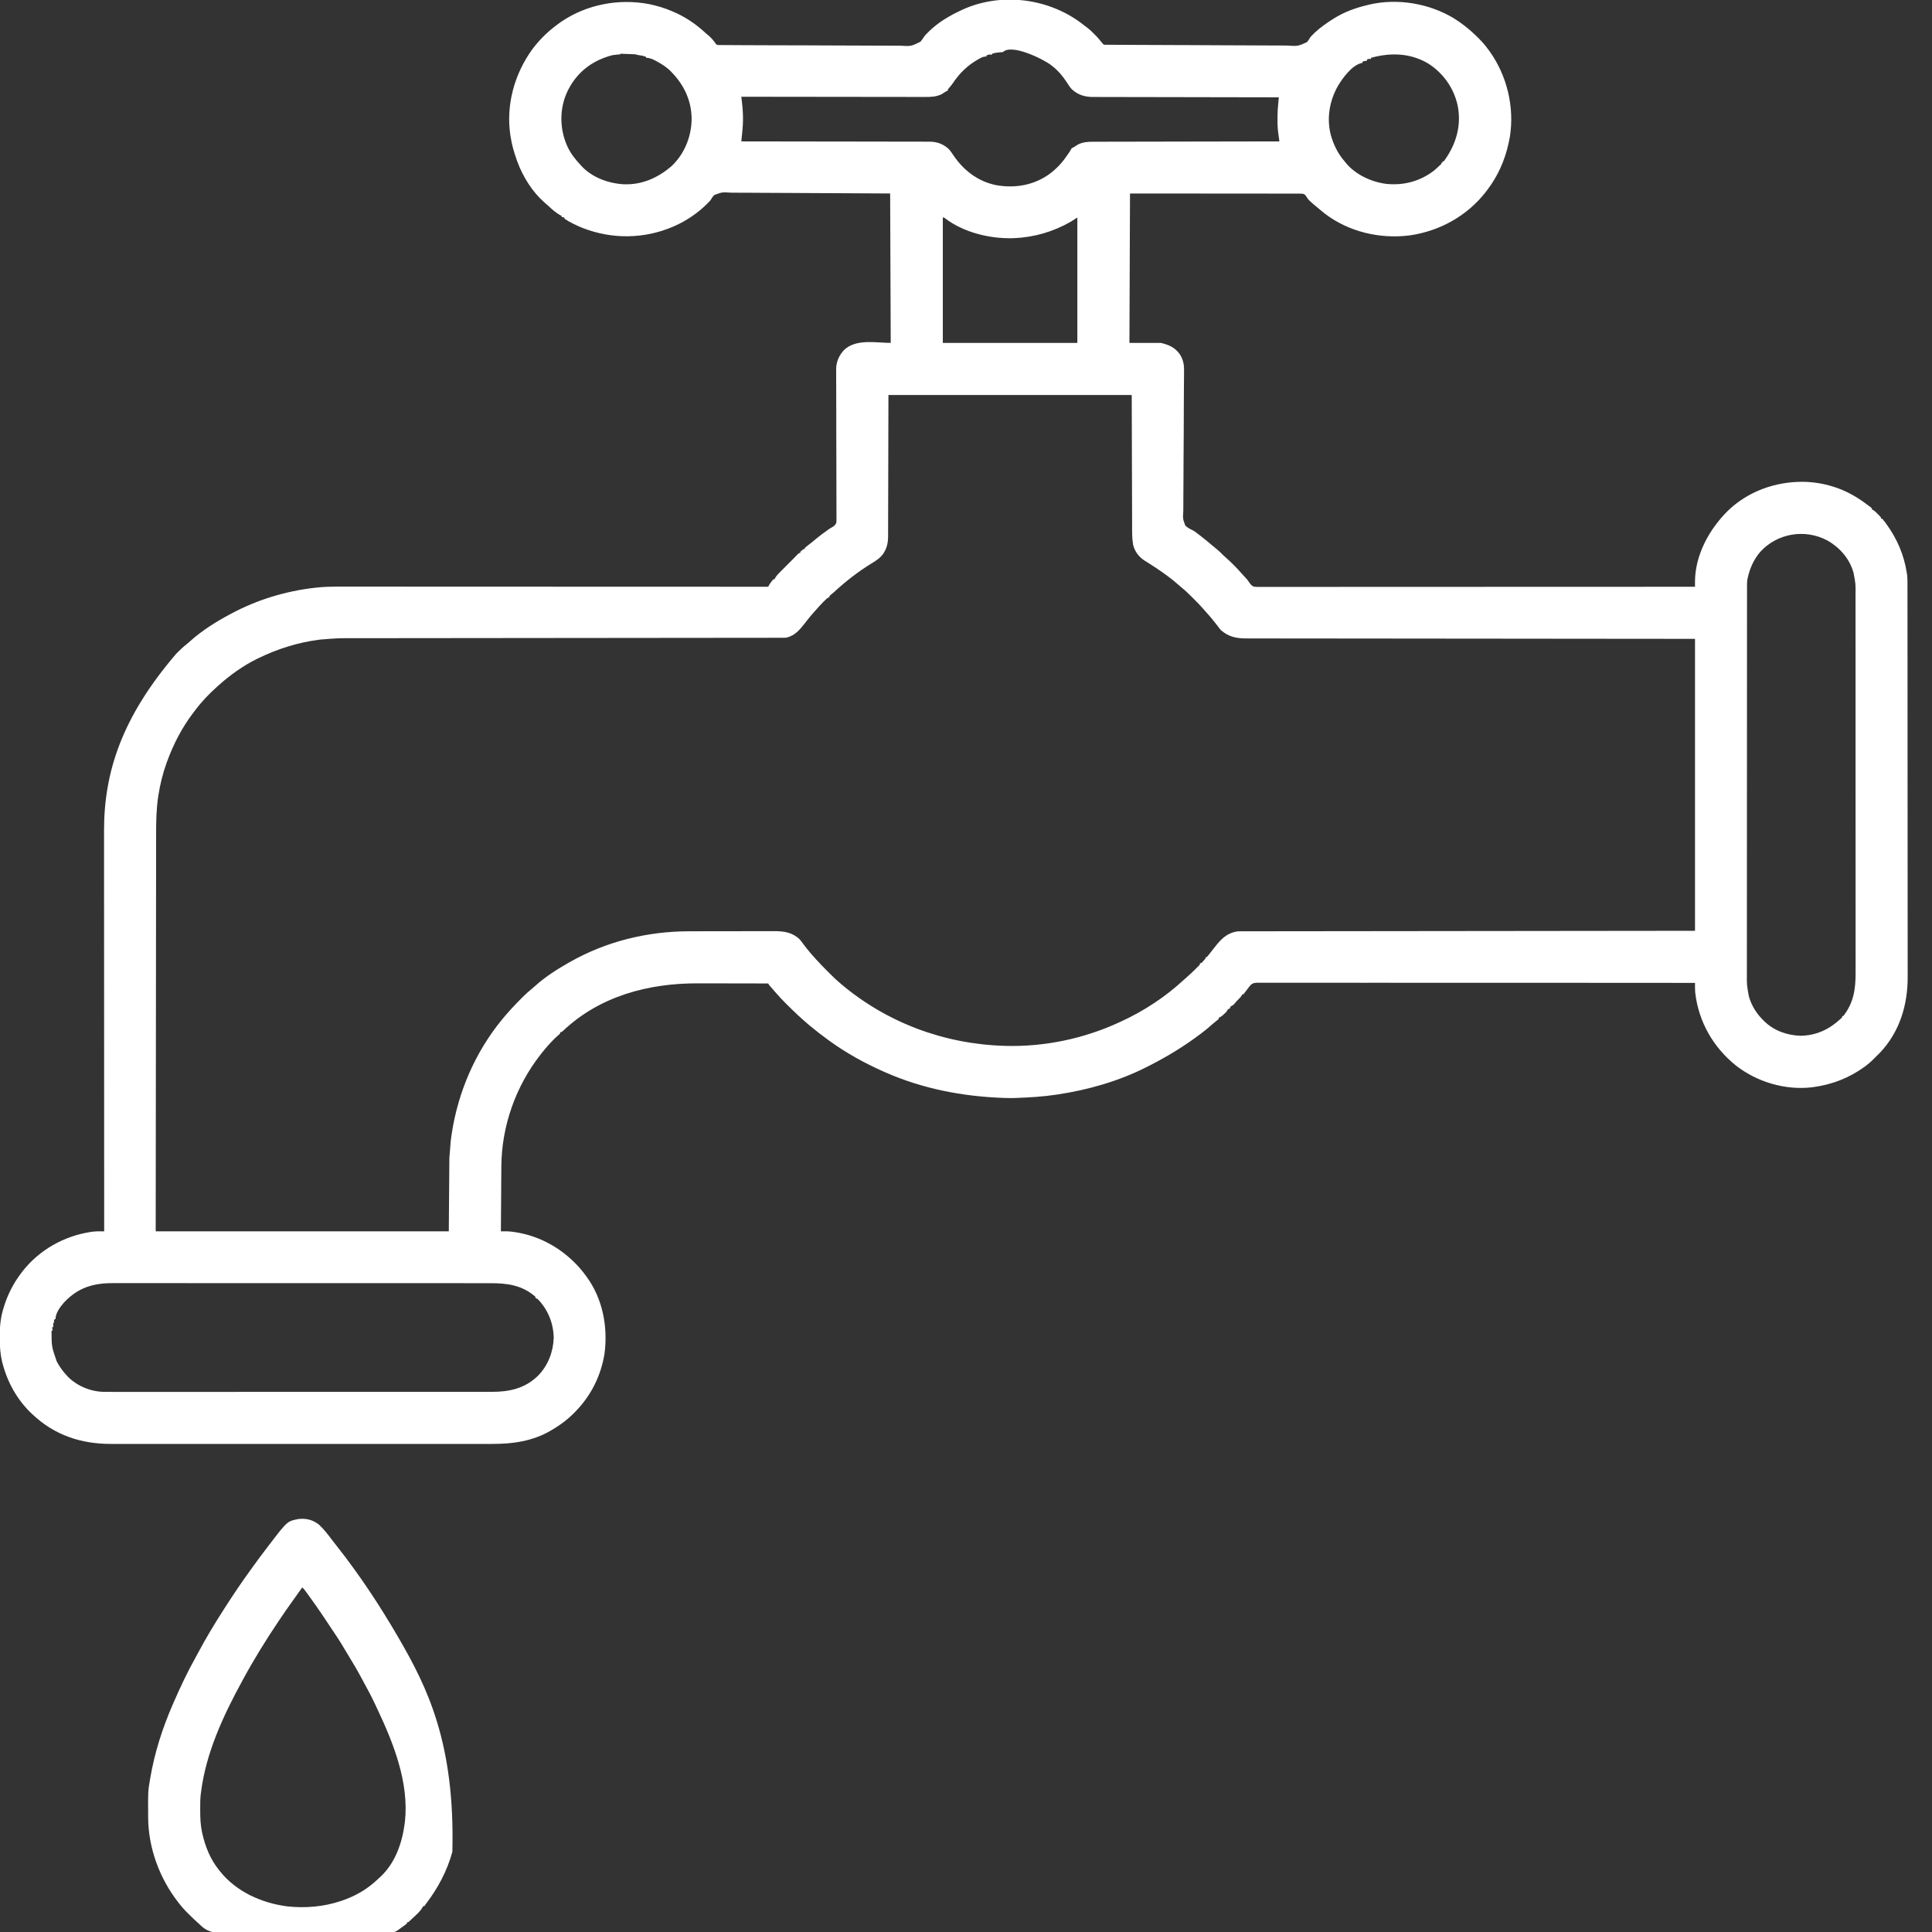 <?xml version="1.0" encoding="UTF-8"?>
<svg version="1.1" xmlns="http://www.w3.org/2000/svg" width="3375" height="3375">
<rect width="100%" height="100%" fill="#333333" stroke="none"/>
<path d="M0 0 C2.001 1.611 4.058 3.125 6.133 4.641 C9.341 7.042 12.111 9.608 14.883 12.516 C15.539 13.151 16.195 13.787 16.871 14.441 C22.697 20.106 27.811 26.175 32.883 32.516 C34.629 34.261 37.048 33.66 39.423 33.675 C40.633 33.685 41.843 33.695 43.09 33.705 C44.451 33.711 45.811 33.717 47.172 33.723 C48.604 33.733 50.035 33.743 51.467 33.754 C55.421 33.781 59.375 33.802 63.328 33.822 C66.715 33.84 70.102 33.861 73.489 33.883 C105.611 34.084 137.733 34.188 169.855 34.271 C174.039 34.282 178.224 34.294 182.408 34.305 C183.968 34.309 183.968 34.309 185.56 34.314 C202.394 34.361 219.227 34.458 236.061 34.573 C253.341 34.69 270.621 34.758 287.902 34.779 C297.606 34.793 307.308 34.829 317.011 34.921 C325.279 34.999 333.545 35.034 341.814 35.011 C346.031 35 350.245 35.011 354.462 35.079 C373.105 36.326 373.105 36.326 389.163 29.035 C391.405 26.35 393.1 23.53 394.883 20.516 C396.585 18.525 398.39 16.734 400.258 14.891 C401.158 14.002 402.057 13.114 402.984 12.199 C412.734 3.173 423.641 -4.443 434.883 -11.484 C435.482 -11.863 436.082 -12.242 436.699 -12.632 C454.164 -23.505 473.928 -30.731 493.883 -35.484 C495.053 -35.778 496.224 -36.072 497.43 -36.375 C546.97 -48.018 602.982 -38.57 646.312 -12.083 C659.58 -3.752 671.575 5.657 682.883 16.516 C683.452 17.057 684.021 17.599 684.607 18.157 C692.869 26.06 700.276 34.183 706.883 43.516 C707.284 44.073 707.686 44.63 708.099 45.204 C738.642 87.867 751.844 143.258 743.362 195.192 C742.909 197.643 742.407 200.078 741.883 202.516 C741.684 203.457 741.485 204.399 741.281 205.369 C734.754 235.466 722.622 263.002 703.883 287.516 C703.187 288.442 702.491 289.369 701.773 290.324 C669.062 332.565 620.857 359.383 568.137 366.762 C516.459 373.326 461.62 360.488 420.008 328.516 C417.948 326.865 415.909 325.205 413.883 323.516 C413.314 323.047 412.745 322.578 412.158 322.094 C391.73 305.203 391.73 305.203 386.992 297.402 C385.187 295.256 384.195 294.586 381.431 293.959 C378.187 293.739 374.991 293.718 371.741 293.756 C370.495 293.747 369.249 293.738 367.966 293.728 C364.51 293.709 361.057 293.716 357.601 293.735 C353.875 293.748 350.148 293.727 346.422 293.71 C339.966 293.686 333.51 293.684 327.055 293.696 C317.721 293.714 308.387 293.699 299.053 293.676 C283.91 293.639 268.766 293.629 253.623 293.636 C238.912 293.642 224.202 293.636 209.491 293.613 C208.575 293.612 207.659 293.61 206.715 293.609 C199.552 293.598 192.388 293.586 185.225 293.574 C150.111 293.515 114.997 293.52 79.883 293.516 C79.553 379.646 79.223 465.776 78.883 554.516 C97.033 554.516 115.183 554.516 133.883 554.516 C148.535 558.179 158.367 562.385 167.258 574.891 C172.604 583.831 174.477 592.089 174.294 602.432 C174.29 603.581 174.287 604.73 174.283 605.914 C174.266 609.738 174.22 613.561 174.175 617.385 C174.155 620.137 174.142 622.889 174.128 625.641 C174.097 631.555 174.053 637.469 174.002 643.382 C173.922 652.737 173.89 662.091 173.865 671.446 C173.856 674.652 173.847 677.858 173.837 681.065 C173.834 682.266 173.834 682.266 173.83 683.492 C173.804 692.594 173.771 701.696 173.733 710.797 C173.729 711.629 173.726 712.46 173.722 713.316 C173.665 726.794 173.562 740.272 173.447 753.75 C173.329 767.61 173.274 781.469 173.271 795.33 C173.267 803.868 173.214 812.404 173.097 820.941 C173.02 826.793 173.003 832.643 173.031 838.495 C173.045 841.87 173.025 845.235 172.952 848.61 C172.126 861.73 172.126 861.73 176.45 873.645 C180.169 877.171 184.311 879.476 188.952 881.579 C191.764 882.943 194.133 884.779 196.582 886.703 C197.412 887.333 198.241 887.964 199.096 888.613 C199.913 889.241 200.729 889.869 201.57 890.516 C202.459 891.196 203.348 891.876 204.263 892.576 C210.33 897.248 216.239 902.06 222.031 907.066 C224.851 909.489 227.73 911.818 230.633 914.141 C234.871 917.585 238.747 921.233 242.52 925.18 C244.508 927.146 246.533 928.968 248.648 930.793 C252.929 934.507 256.951 938.436 260.945 942.453 C261.948 943.45 261.948 943.45 262.971 944.467 C266.907 948.411 270.656 952.464 274.295 956.683 C277.583 960.478 281.03 964.135 284.458 967.803 C285.883 969.516 285.883 969.516 287.44 971.962 C290.054 975.846 292.143 978.942 296.704 980.445 C300.15 980.796 303.476 980.832 306.939 980.762 C308.254 980.775 309.568 980.788 310.922 980.802 C314.572 980.837 318.219 980.81 321.869 980.773 C325.838 980.744 329.808 980.773 333.777 980.794 C340.734 980.824 347.691 980.817 354.648 980.785 C364.992 980.738 375.337 980.749 385.681 980.771 C403.083 980.806 420.484 980.795 437.885 980.758 C455.116 980.721 472.347 980.705 489.579 980.717 C490.65 980.717 491.721 980.718 492.824 980.719 C498.264 980.722 503.703 980.726 509.143 980.731 C547.678 980.759 586.213 980.742 624.748 980.697 C662.185 980.654 699.623 980.632 737.061 980.638 C738.215 980.638 739.369 980.638 740.558 980.638 C752.145 980.64 763.732 980.642 775.32 980.645 C798.925 980.65 822.53 980.652 846.135 980.653 C847.763 980.653 847.763 980.653 849.424 980.653 C921.91 980.655 994.397 980.59 1066.883 980.516 C1066.878 979.639 1066.872 978.762 1066.867 977.859 C1066.861 976.121 1066.861 976.121 1066.855 974.347 C1066.85 973.202 1066.845 972.057 1066.839 970.878 C1067.444 924.165 1091.818 880.065 1124.249 847.847 C1159.655 813.675 1207.035 796.892 1255.762 797.162 C1273.666 797.482 1290.795 800.179 1307.883 805.516 C1308.641 805.752 1309.399 805.989 1310.18 806.233 C1330.864 812.885 1349.621 823.429 1366.883 836.516 C1367.887 837.254 1368.891 837.993 1369.926 838.754 C1374.399 842.103 1374.399 842.103 1375.883 843.516 C1375.883 844.176 1375.883 844.836 1375.883 845.516 C1376.414 845.722 1376.945 845.928 1377.492 846.141 C1380.891 848.095 1383.393 850.737 1386.133 853.516 C1386.964 854.335 1386.964 854.335 1387.812 855.172 C1391.883 859.262 1391.883 859.262 1391.883 861.516 C1392.543 861.516 1393.203 861.516 1393.883 861.516 C1395.793 863.766 1397.568 866.02 1399.32 868.391 C1399.852 869.108 1400.384 869.826 1400.933 870.565 C1419.647 896.202 1432.167 925.013 1436.883 956.516 C1437.052 957.633 1437.222 958.75 1437.397 959.9 C1438.086 965.5 1438.024 971.09 1438.017 976.724 C1438.019 977.947 1438.022 979.17 1438.024 980.43 C1438.03 983.822 1438.031 987.214 1438.03 990.606 C1438.03 994.297 1438.036 997.989 1438.041 1001.68 C1438.05 1009.001 1438.054 1016.322 1438.057 1023.643 C1438.06 1032.413 1438.068 1041.183 1438.077 1049.952 C1438.098 1071.151 1438.108 1092.35 1438.117 1113.549 C1438.121 1123.583 1438.127 1133.616 1438.132 1143.65 C1438.15 1178.01 1438.165 1212.371 1438.172 1246.732 C1438.173 1248.888 1438.173 1251.045 1438.174 1253.202 C1438.174 1254.807 1438.174 1254.807 1438.174 1256.443 C1438.176 1261.862 1438.177 1267.281 1438.178 1272.7 C1438.178 1273.775 1438.178 1274.85 1438.179 1275.958 C1438.187 1310.804 1438.21 1345.65 1438.243 1380.495 C1438.277 1417.354 1438.297 1454.213 1438.3 1491.072 C1438.3 1495.122 1438.301 1499.172 1438.301 1503.222 C1438.301 1504.718 1438.301 1504.718 1438.302 1506.244 C1438.304 1522.262 1438.32 1538.28 1438.34 1554.298 C1438.36 1570.415 1438.366 1586.531 1438.356 1602.648 C1438.351 1612.211 1438.357 1621.772 1438.379 1631.334 C1438.392 1637.739 1438.391 1644.143 1438.378 1650.547 C1438.372 1654.185 1438.371 1657.823 1438.388 1661.461 C1438.609 1711.056 1424.504 1757.868 1389.934 1794.586 C1388.271 1796.252 1386.586 1797.89 1384.883 1799.516 C1384.058 1800.341 1383.233 1801.166 1382.383 1802.016 C1381.558 1802.841 1380.733 1803.666 1379.883 1804.516 C1379.385 1805.033 1378.888 1805.55 1378.375 1806.082 C1374.274 1810.297 1369.988 1813.965 1365.258 1817.453 C1364.56 1817.97 1363.862 1818.488 1363.143 1819.021 C1336.765 1838.341 1306.236 1850.193 1273.883 1854.516 C1272.951 1854.647 1272.019 1854.779 1271.059 1854.914 C1224.527 1860.32 1175.502 1845.76 1138.695 1817.141 C1098.875 1785.358 1073.094 1740.497 1067.281 1689.656 C1066.927 1685.824 1066.841 1682.043 1066.858 1678.194 C1066.863 1676.593 1066.863 1676.593 1066.869 1674.96 C1066.873 1674.153 1066.878 1673.347 1066.883 1672.516 C993.314 1672.44 919.746 1672.376 846.178 1672.378 C845.089 1672.378 844.001 1672.378 842.879 1672.378 C819.225 1672.379 795.57 1672.382 771.916 1672.387 C760.316 1672.39 748.716 1672.392 737.116 1672.394 C735.962 1672.394 734.807 1672.394 733.618 1672.394 C696.189 1672.4 658.76 1672.373 621.331 1672.33 C582.874 1672.286 544.418 1672.274 505.961 1672.303 C500.532 1672.307 495.103 1672.311 489.673 1672.315 C488.605 1672.315 487.536 1672.316 486.435 1672.317 C469.22 1672.327 452.005 1672.303 434.79 1672.266 C417.492 1672.23 400.194 1672.23 382.895 1672.267 C372.612 1672.288 362.33 1672.281 352.047 1672.234 C345.181 1672.205 338.316 1672.213 331.45 1672.25 C327.535 1672.27 323.622 1672.275 319.708 1672.235 C315.491 1672.192 311.279 1672.227 307.062 1672.27 C305.238 1672.233 305.238 1672.233 303.376 1672.195 C298.413 1672.3 295.17 1672.49 291.21 1675.645 C288.899 1678.17 286.872 1680.733 284.883 1683.516 C283.571 1685.224 282.258 1686.933 280.945 1688.641 C280.4 1689.386 279.855 1690.131 279.293 1690.898 C278.595 1691.699 278.595 1691.699 277.883 1692.516 C277.223 1692.516 276.563 1692.516 275.883 1692.516 C275.486 1693.405 275.486 1693.405 275.082 1694.312 C273.839 1696.596 272.579 1697.99 270.695 1699.766 C267.407 1702.937 264.461 1706.291 261.559 1709.816 C259.783 1711.617 258.139 1712.425 255.883 1713.516 C255.2 1714.841 254.532 1716.174 253.883 1717.516 C252.893 1717.846 251.903 1718.176 250.883 1718.516 C250.591 1719.101 250.3 1719.686 250 1720.289 C248.513 1723.253 246.482 1724.946 244.008 1727.141 C243.144 1727.917 242.28 1728.693 241.391 1729.492 C239.251 1731.218 237.389 1732.431 234.883 1733.516 C234.883 1734.176 234.883 1734.836 234.883 1735.516 C233.289 1736.951 231.63 1738.314 229.945 1739.641 C226.295 1742.557 222.72 1745.503 219.258 1748.641 C214.962 1752.496 210.486 1756.036 205.883 1759.516 C205.013 1760.181 204.143 1760.846 203.246 1761.531 C174.209 1783.556 143.436 1802.15 110.883 1818.516 C109.988 1818.97 109.093 1819.425 108.171 1819.894 C59.82 1844.356 6.331 1859.515 -47.117 1867.516 C-47.79 1867.616 -48.463 1867.717 -49.156 1867.821 C-72.383 1871.26 -95.663 1872.711 -119.117 1873.516 C-120.62 1873.57 -120.62 1873.57 -122.154 1873.625 C-127.82 1873.802 -133.453 1873.72 -139.117 1873.516 C-139.754 1873.494 -140.391 1873.472 -141.047 1873.449 C-212.34 1870.961 -282.611 1857.516 -348.117 1828.516 C-349.25 1828.016 -350.382 1827.516 -351.549 1827.001 C-384.025 1812.556 -415.255 1795.317 -444.117 1774.516 C-445.231 1773.716 -445.231 1773.716 -446.368 1772.9 C-457.598 1764.812 -468.502 1756.396 -479.117 1747.516 C-479.713 1747.019 -480.31 1746.521 -480.924 1746.009 C-494.627 1734.546 -507.47 1722.249 -520.117 1709.641 C-520.612 1709.148 -521.107 1708.656 -521.617 1708.149 C-527.338 1702.451 -532.882 1696.666 -538.117 1690.516 C-539.28 1689.184 -540.444 1687.853 -541.609 1686.523 C-542.737 1685.229 -543.865 1683.935 -544.992 1682.641 C-545.572 1681.978 -546.152 1681.315 -546.75 1680.633 C-547.302 1679.999 -547.853 1679.364 -548.422 1678.711 C-548.917 1678.144 -549.412 1677.577 -549.921 1676.993 C-551.117 1675.516 -551.117 1675.516 -552.117 1673.516 C-571.747 1673.469 -591.377 1673.433 -611.007 1673.412 C-620.125 1673.402 -629.242 1673.388 -638.36 1673.365 C-646.32 1673.345 -654.28 1673.332 -662.24 1673.327 C-666.443 1673.325 -670.645 1673.319 -674.848 1673.304 C-761.326 1673.012 -846.796 1695.638 -911.008 1756.715 C-913.117 1758.516 -913.117 1758.516 -915.117 1758.516 C-915.447 1759.506 -915.777 1760.496 -916.117 1761.516 C-917.703 1763.067 -917.703 1763.067 -919.715 1764.719 C-923.958 1768.322 -927.774 1772.185 -931.555 1776.266 C-932.209 1776.969 -932.863 1777.672 -933.536 1778.396 C-938.639 1783.922 -943.509 1789.569 -948.117 1795.516 C-948.767 1796.341 -948.767 1796.341 -949.43 1797.182 C-993.271 1853.003 -1017.96 1922.65 -1018.323 1993.671 C-1018.337 1995.518 -1018.337 1995.518 -1018.353 1997.402 C-1018.378 2000.727 -1018.4 2004.053 -1018.421 2007.378 C-1018.443 2010.872 -1018.47 2014.366 -1018.497 2017.86 C-1018.546 2024.454 -1018.591 2031.048 -1018.635 2037.642 C-1018.684 2045.159 -1018.739 2052.675 -1018.794 2060.192 C-1018.908 2075.633 -1019.015 2091.074 -1019.117 2106.516 C-1018.239 2106.51 -1017.361 2106.504 -1016.456 2106.499 C-1014.717 2106.492 -1014.717 2106.492 -1012.942 2106.486 C-1011.796 2106.48 -1010.649 2106.474 -1009.468 2106.469 C-1004.909 2106.533 -1000.495 2107.021 -995.992 2107.703 C-995.102 2107.835 -994.212 2107.968 -993.294 2108.104 C-955.782 2114.016 -921.594 2131.442 -894.117 2157.516 C-893.161 2158.419 -892.204 2159.323 -891.219 2160.254 C-883.744 2167.445 -877.249 2175.159 -871.117 2183.516 C-870.495 2184.347 -870.495 2184.347 -869.861 2185.195 C-841.262 2223.826 -831.879 2273.54 -838.117 2320.516 C-844.34 2358.193 -860.821 2391.881 -887.117 2419.516 C-887.628 2420.053 -888.138 2420.591 -888.664 2421.145 C-901.16 2434.221 -914.546 2444.357 -930.117 2453.516 C-931.025 2454.053 -931.025 2454.053 -931.952 2454.602 C-963.802 2473.206 -998.47 2478.011 -1034.763 2477.901 C-1038.434 2477.893 -1042.105 2477.903 -1045.776 2477.911 C-1052.189 2477.922 -1058.601 2477.921 -1065.013 2477.914 C-1074.548 2477.902 -1084.083 2477.908 -1093.619 2477.917 C-1110.655 2477.933 -1127.691 2477.932 -1144.728 2477.923 C-1159.636 2477.915 -1174.545 2477.913 -1189.453 2477.917 C-1190.94 2477.917 -1190.94 2477.917 -1192.456 2477.918 C-1196.479 2477.919 -1200.501 2477.92 -1204.524 2477.921 C-1242.22 2477.93 -1279.915 2477.922 -1317.611 2477.905 C-1351.067 2477.891 -1384.523 2477.892 -1417.979 2477.907 C-1455.609 2477.923 -1493.24 2477.929 -1530.87 2477.92 C-1534.885 2477.919 -1538.9 2477.918 -1542.915 2477.917 C-1543.903 2477.917 -1544.892 2477.917 -1545.91 2477.916 C-1560.806 2477.913 -1575.702 2477.917 -1590.599 2477.925 C-1607.543 2477.933 -1624.488 2477.931 -1641.433 2477.915 C-1650.904 2477.906 -1660.376 2477.905 -1669.848 2477.917 C-1676.187 2477.923 -1682.527 2477.919 -1688.866 2477.906 C-1692.47 2477.899 -1696.073 2477.896 -1699.676 2477.907 C-1752.139 2478.054 -1798.378 2462.895 -1837.117 2426.516 C-1837.649 2426.018 -1838.18 2425.521 -1838.728 2425.008 C-1864.111 2401.052 -1881.338 2369.947 -1889.93 2336.203 C-1890.125 2335.44 -1890.319 2334.678 -1890.52 2333.892 C-1893.642 2320.92 -1894.466 2308.268 -1894.433 2294.986 C-1894.43 2292.349 -1894.453 2289.713 -1894.479 2287.076 C-1894.536 2271.774 -1892.857 2256.775 -1888.43 2242.078 C-1888.175 2241.216 -1887.92 2240.354 -1887.657 2239.466 C-1880.974 2217.517 -1871.038 2197.744 -1857.117 2179.516 C-1856.47 2178.644 -1855.823 2177.773 -1855.156 2176.875 C-1825.81 2139.061 -1782.281 2114.637 -1735.117 2107.516 C-1734.434 2107.411 -1733.75 2107.306 -1733.046 2107.199 C-1728.29 2106.569 -1723.615 2106.472 -1718.817 2106.49 C-1716.933 2106.496 -1716.933 2106.496 -1715.011 2106.501 C-1714.056 2106.506 -1713.101 2106.511 -1712.117 2106.516 C-1712.118 2105.577 -1712.118 2105.577 -1712.118 2104.619 C-1712.152 2036.446 -1712.183 1968.273 -1712.202 1900.1 C-1712.202 1899.08 -1712.202 1898.061 -1712.203 1897.01 C-1712.209 1874.851 -1712.214 1852.692 -1712.219 1830.532 C-1712.222 1819.664 -1712.224 1808.796 -1712.227 1797.928 C-1712.227 1796.847 -1712.228 1795.765 -1712.228 1794.651 C-1712.236 1759.641 -1712.251 1724.632 -1712.27 1689.622 C-1712.289 1653.624 -1712.301 1617.627 -1712.305 1581.629 C-1712.306 1576.536 -1712.306 1571.444 -1712.307 1566.351 C-1712.307 1564.848 -1712.307 1564.848 -1712.307 1563.314 C-1712.31 1547.226 -1712.319 1531.139 -1712.331 1515.051 C-1712.343 1498.85 -1712.347 1482.649 -1712.344 1466.448 C-1712.343 1456.84 -1712.347 1447.233 -1712.359 1437.625 C-1712.366 1431.184 -1712.366 1424.743 -1712.361 1418.302 C-1712.358 1414.647 -1712.358 1410.992 -1712.367 1407.336 C-1712.609 1304.374 -1681.224 1208.139 -1586.055 1097.266 C-1580.067 1091.273 -1574.095 1085.499 -1567.398 1080.301 C-1565.135 1078.529 -1563.041 1076.653 -1560.93 1074.703 C-1540.557 1056.534 -1516.143 1041.327 -1492.117 1028.516 C-1490.684 1027.746 -1490.684 1027.746 -1489.221 1026.96 C-1444.823 1003.33 -1396.032 988.43 -1346.117 982.516 C-1345.454 982.433 -1344.79 982.351 -1344.107 982.266 C-1327.936 980.299 -1311.805 980.233 -1295.542 980.271 C-1291.57 980.278 -1287.598 980.273 -1283.626 980.27 C-1276.685 980.266 -1269.744 980.269 -1262.803 980.277 C-1252.482 980.289 -1242.161 980.29 -1231.84 980.288 C-1214.473 980.286 -1197.107 980.292 -1179.74 980.304 C-1162.556 980.316 -1145.372 980.324 -1128.188 980.326 C-1126.583 980.326 -1126.583 980.326 -1124.945 980.326 C-1119.51 980.327 -1114.074 980.328 -1108.639 980.328 C-1070.183 980.332 -1031.727 980.346 -993.272 980.365 C-955.923 980.383 -918.574 980.397 -881.225 980.406 C-880.073 980.406 -878.921 980.406 -877.734 980.407 C-866.163 980.409 -854.592 980.412 -843.021 980.414 C-819.452 980.419 -795.883 980.425 -772.314 980.431 C-771.231 980.431 -770.147 980.431 -769.031 980.432 C-696.726 980.45 -624.422 980.482 -552.117 980.516 C-551.821 979.904 -551.526 979.293 -551.221 978.663 C-549.922 976.136 -548.352 974.014 -546.617 971.766 C-545.705 970.567 -545.705 970.567 -544.773 969.344 C-544.227 968.74 -543.68 968.137 -543.117 967.516 C-542.457 967.516 -541.797 967.516 -541.117 967.516 C-540.87 966.959 -540.622 966.402 -540.367 965.828 C-537.756 960.998 -533.985 957.35 -530.117 953.516 C-529.065 952.464 -528.013 951.412 -526.961 950.359 C-524.732 948.13 -522.503 945.901 -520.273 943.672 C-519.734 943.133 -519.195 942.593 -518.64 942.038 C-517.314 940.713 -515.987 939.389 -514.66 938.066 C-512.642 936.042 -510.637 934.007 -508.637 931.965 C-507.401 930.711 -506.165 929.457 -504.93 928.203 C-504.301 927.558 -503.673 926.913 -503.025 926.248 C-502.423 925.639 -501.82 925.03 -501.199 924.402 C-500.655 923.848 -500.111 923.293 -499.55 922.721 C-498.117 921.516 -498.117 921.516 -496.117 921.516 C-496.117 920.856 -496.117 920.196 -496.117 919.516 C-490.641 914.516 -490.641 914.516 -488.117 914.516 C-488.117 913.856 -488.117 913.196 -488.117 912.516 C-486.069 910.771 -484.012 909.135 -481.867 907.516 C-480.564 906.515 -479.262 905.512 -477.961 904.508 C-477.307 904.003 -476.654 903.499 -475.98 902.979 C-473.381 900.937 -470.877 898.791 -468.367 896.641 C-462.029 891.313 -455.347 886.499 -448.609 881.691 C-447.931 881.197 -447.252 880.703 -446.553 880.193 C-444.117 878.516 -444.117 878.516 -441.534 877.074 C-436.294 874.041 -436.294 874.041 -433.198 869.056 C-432.847 866.046 -432.819 863.178 -432.897 860.149 C-432.886 859.011 -432.876 857.873 -432.865 856.7 C-432.842 852.888 -432.89 849.08 -432.938 845.268 C-432.941 842.535 -432.93 839.801 -432.918 837.068 C-432.902 831.182 -432.922 825.297 -432.966 819.412 C-433.03 810.891 -433.036 802.372 -433.027 793.851 C-433.013 780.012 -433.043 766.174 -433.1 752.335 C-433.156 738.919 -433.2 725.503 -433.221 712.087 C-433.223 711.261 -433.224 710.435 -433.225 709.584 C-433.24 700.561 -433.249 691.538 -433.255 682.515 C-433.255 681.721 -433.255 680.927 -433.256 680.109 C-433.258 676.935 -433.26 673.76 -433.261 670.586 C-433.265 661.306 -433.282 652.026 -433.324 642.746 C-433.351 636.921 -433.367 631.097 -433.376 625.273 C-433.382 621.915 -433.395 618.558 -433.418 615.201 C-433.442 611.555 -433.447 607.909 -433.449 604.263 C-433.46 603.211 -433.472 602.16 -433.484 601.076 C-433.439 587.524 -428.539 576.486 -419.352 566.59 C-398.104 546.865 -362.894 554.516 -338.117 554.516 C-338.447 468.386 -338.777 382.256 -339.117 293.516 C-392.702 293.166 -392.702 293.166 -446.287 292.93 C-453.514 292.906 -460.741 292.882 -467.969 292.856 C-469.327 292.852 -469.327 292.852 -470.713 292.847 C-485.328 292.795 -499.941 292.7 -514.556 292.59 C-529.559 292.477 -544.562 292.411 -559.565 292.387 C-568.82 292.37 -578.074 292.318 -587.328 292.221 C-593.678 292.157 -600.028 292.138 -606.378 292.154 C-610.04 292.161 -613.7 292.15 -617.361 292.085 C-632.552 291.058 -632.552 291.058 -646.234 296.159 C-649.09 298.941 -651.109 302.073 -653.117 305.516 C-654.801 307.438 -654.801 307.438 -656.324 308.926 C-657.184 309.801 -658.044 310.676 -658.93 311.578 C-675.126 327.714 -695.207 341.337 -716.117 350.516 C-716.738 350.788 -717.358 351.061 -717.997 351.341 C-768.492 373.149 -825.086 373.79 -876.242 353.766 C-887.223 349.33 -898.247 344.096 -908.117 337.516 C-908.117 336.856 -908.117 336.196 -908.117 335.516 C-909.767 335.186 -911.417 334.856 -913.117 334.516 C-913.117 333.856 -913.117 333.196 -913.117 332.516 C-913.673 332.258 -914.228 332 -914.801 331.734 C-922.943 327.45 -929.873 321.117 -936.559 314.887 C-938.741 312.864 -940.966 310.931 -943.242 309.016 C-964.037 290.784 -980.604 264.328 -990.117 238.516 C-990.444 237.629 -990.771 236.743 -991.108 235.83 C-996.026 222.265 -999.908 208.78 -1002.117 194.516 C-1002.291 193.432 -1002.291 193.432 -1002.468 192.326 C-1010.577 139.629 -995.734 85.495 -964.906 42.525 C-951.084 23.707 -934.239 7.811 -915.117 -5.484 C-914.263 -6.086 -913.408 -6.688 -912.527 -7.309 C-868.404 -36.843 -813.169 -47.165 -761.117 -37.484 C-746.58 -34.562 -732.699 -30.424 -719.117 -24.484 C-718.416 -24.183 -717.714 -23.882 -716.992 -23.571 C-696.533 -14.701 -678.654 -2.55 -662.289 12.531 C-660.379 14.277 -658.427 15.934 -656.43 17.578 C-651.817 21.494 -647.753 26.08 -644.381 31.101 C-642.336 33.729 -642.336 33.729 -639.399 34.154 C-638.348 34.16 -637.297 34.166 -636.214 34.173 C-634.999 34.192 -633.784 34.211 -632.532 34.231 C-631.181 34.227 -629.831 34.223 -628.481 34.218 C-627.048 34.231 -625.615 34.246 -624.182 34.263 C-620.239 34.303 -616.296 34.312 -612.353 34.316 C-608.101 34.325 -603.85 34.363 -599.599 34.397 C-590.299 34.464 -581 34.495 -571.699 34.517 C-565.89 34.53 -560.081 34.552 -554.271 34.574 C-538.182 34.635 -522.092 34.687 -506.002 34.703 C-504.972 34.705 -503.942 34.706 -502.881 34.707 C-501.848 34.708 -500.816 34.709 -499.752 34.71 C-497.66 34.712 -495.568 34.715 -493.476 34.717 C-492.438 34.718 -491.4 34.719 -490.331 34.72 C-473.53 34.74 -456.731 34.827 -439.931 34.944 C-422.675 35.062 -405.42 35.124 -388.164 35.13 C-378.478 35.135 -368.794 35.163 -359.109 35.254 C-350.857 35.332 -342.607 35.357 -334.355 35.316 C-330.147 35.296 -325.943 35.301 -321.736 35.371 C-302.55 36.45 -302.55 36.45 -286.155 28.348 C-283.999 25.834 -282.15 23.236 -280.397 20.427 C-278.252 17.224 -275.543 14.587 -272.805 11.891 C-271.965 11.057 -271.965 11.057 -271.108 10.207 C-255.141 -5.493 -235.302 -17.089 -215.117 -26.484 C-213.982 -27.017 -212.846 -27.549 -211.676 -28.098 C-143.05 -58.872 -58.285 -47.085 0 0 Z M-142.117 46.516 C-143.989 46.702 -145.865 46.839 -147.742 46.953 C-152.493 47.316 -156.657 47.831 -161.117 49.516 C-161.447 50.176 -161.777 50.836 -162.117 51.516 C-163.107 51.186 -164.097 50.856 -165.117 50.516 C-168.267 51.399 -168.267 51.399 -171.117 52.516 C-171.117 53.176 -171.117 53.836 -171.117 54.516 C-171.799 54.446 -172.481 54.376 -173.184 54.305 C-176.991 54.578 -179.779 56.074 -183.055 57.891 C-183.711 58.251 -184.368 58.612 -185.045 58.984 C-203.479 69.343 -217.722 83.052 -229.434 100.641 C-231.702 104.036 -234.239 107.061 -236.996 110.07 C-238.322 111.474 -238.322 111.474 -238.117 113.516 C-238.683 113.785 -239.249 114.054 -239.832 114.332 C-243.032 115.989 -245.989 117.998 -248.996 119.98 C-258.114 124.465 -267.185 124.945 -277.196 124.876 C-278.591 124.878 -279.987 124.88 -281.382 124.884 C-285.188 124.891 -288.994 124.879 -292.8 124.864 C-296.915 124.851 -301.03 124.855 -305.145 124.858 C-312.266 124.859 -319.386 124.85 -326.506 124.833 C-336.801 124.808 -347.095 124.801 -357.389 124.797 C-374.094 124.79 -390.798 124.77 -407.502 124.742 C-423.723 124.714 -439.945 124.693 -456.167 124.68 C-457.668 124.679 -457.668 124.679 -459.199 124.678 C-464.22 124.674 -469.241 124.67 -474.261 124.667 C-515.88 124.636 -557.499 124.583 -599.117 124.516 C-598.978 125.665 -598.84 126.814 -598.697 127.998 C-598.514 129.53 -598.33 131.063 -598.147 132.595 C-598.056 133.35 -597.965 134.104 -597.871 134.882 C-597.091 141.439 -596.609 147.978 -596.367 154.578 C-596.325 155.715 -596.282 156.852 -596.239 158.023 C-595.943 168.631 -596.658 179.065 -597.804 189.606 C-598.094 192.302 -598.368 194.999 -598.637 197.697 C-598.727 198.599 -598.817 199.501 -598.909 200.43 C-598.978 201.119 -599.047 201.807 -599.117 202.516 C-598.404 202.516 -597.692 202.517 -596.957 202.517 C-554.695 202.553 -512.433 202.61 -470.17 202.694 C-465.093 202.704 -460.017 202.713 -454.94 202.723 C-453.424 202.726 -453.424 202.726 -451.877 202.729 C-435.522 202.76 -419.166 202.777 -402.811 202.789 C-386.023 202.801 -369.236 202.829 -352.448 202.87 C-342.093 202.895 -331.738 202.909 -321.383 202.907 C-314.278 202.907 -307.173 202.922 -300.068 202.948 C-295.971 202.962 -291.875 202.971 -287.778 202.961 C-284.021 202.953 -280.264 202.963 -276.507 202.988 C-274.518 202.996 -272.528 202.985 -270.539 202.973 C-257.366 203.098 -246.997 206.719 -237.117 215.516 C-233.652 219.227 -230.902 223.346 -228.078 227.555 C-210.471 253.623 -184.827 272.937 -153.542 279.016 C-121.139 284.646 -89.248 279.315 -61.941 260.305 C-49.785 251.449 -39.53 240.988 -31.117 228.516 C-29.826 226.702 -28.535 224.89 -27.242 223.078 C-25.67 220.859 -24.263 218.848 -23.172 216.355 C-21.818 213.994 -20.591 213.583 -18.117 212.516 C-15.781 211.044 -13.457 209.555 -11.141 208.051 C-2.295 203.559 6.159 203.08 15.955 203.117 C17.362 203.111 18.769 203.105 20.176 203.097 C24.019 203.079 27.861 203.079 31.704 203.083 C35.856 203.084 40.009 203.067 44.161 203.052 C51.348 203.03 58.535 203.018 65.722 203.013 C76.112 203.007 86.503 202.984 96.894 202.957 C113.754 202.914 130.614 202.884 147.474 202.862 C163.848 202.841 180.222 202.814 196.596 202.778 C197.606 202.776 198.616 202.774 199.656 202.771 C204.723 202.76 209.79 202.749 214.857 202.738 C256.865 202.645 298.874 202.573 340.883 202.516 C340.794 201.896 340.705 201.275 340.613 200.636 C340.206 197.781 339.806 194.925 339.406 192.069 C339.265 191.093 339.125 190.118 338.981 189.114 C337.881 181.212 337.448 173.461 337.547 165.483 C337.57 163.446 337.567 161.41 337.561 159.373 C337.58 151.348 338.103 143.452 338.902 135.471 C339.043 134.028 339.043 134.028 339.187 132.555 C339.416 130.208 339.648 127.862 339.883 125.516 C338.826 125.514 338.826 125.514 337.749 125.513 C295.987 125.454 254.226 125.381 212.465 125.287 C207.448 125.275 202.431 125.264 197.415 125.253 C196.416 125.251 195.417 125.249 194.388 125.246 C178.227 125.211 162.065 125.186 145.904 125.165 C129.315 125.143 112.727 125.11 96.138 125.067 C85.906 125.04 75.673 125.023 65.441 125.016 C58.42 125.011 51.399 124.995 44.378 124.97 C40.33 124.956 36.282 124.947 32.234 124.951 C28.521 124.954 24.809 124.944 21.096 124.922 C19.131 124.915 17.165 124.922 15.2 124.929 C0.678 124.814 -10.801 121.377 -21.68 111.516 C-25.408 107.566 -28.199 102.964 -31.143 98.424 C-37.778 88.297 -45.584 79.037 -55.117 71.516 C-56.132 70.715 -57.146 69.915 -58.191 69.09 C-71.534 58.916 -126.881 31.279 -142.117 46.516 Z M-811.117 50.516 C-812.989 50.702 -814.865 50.839 -816.742 50.953 C-821.466 51.316 -825.61 51.985 -830.117 53.516 C-830.835 53.744 -831.553 53.972 -832.293 54.207 C-837.019 55.724 -841.615 57.419 -846.117 59.516 C-847.426 60.113 -847.426 60.113 -848.762 60.723 C-876.478 73.909 -896.736 96.883 -907.22 125.638 C-917.026 154.1 -915.098 185.544 -902.317 212.694 C-896.599 224.391 -889.023 234.054 -880.117 243.516 C-879.234 244.513 -879.234 244.513 -878.332 245.531 C-859.701 265.677 -831.286 275.915 -804.418 277.43 C-772.473 278.623 -744.328 266.034 -720.625 245.34 C-699.626 225.5 -687.52 197.192 -686.117 168.516 C-686.076 167.755 -686.035 166.995 -685.992 166.211 C-685.142 134.645 -697.665 106.18 -719.117 83.516 C-719.849 82.731 -720.582 81.946 -721.336 81.137 C-728.892 73.275 -737.256 67.839 -746.805 62.703 C-747.518 62.318 -748.23 61.932 -748.965 61.535 C-754.162 58.811 -759.141 56.516 -765.117 56.516 C-765.447 55.856 -765.777 55.196 -766.117 54.516 C-769.893 53.206 -773.464 52.416 -777.43 51.953 C-781.117 51.516 -781.117 51.516 -783.117 50.516 C-787.628 50.145 -792.156 50.047 -796.68 49.891 C-798.585 49.813 -798.585 49.813 -800.529 49.734 C-801.735 49.691 -802.941 49.647 -804.184 49.602 C-805.853 49.54 -805.853 49.54 -807.557 49.478 C-810.051 49.217 -810.051 49.217 -811.117 50.516 Z M500.883 56.516 C500.883 57.176 500.883 57.836 500.883 58.516 C499.707 58.485 499.707 58.485 498.508 58.453 C495.902 58.329 495.902 58.329 493.883 59.516 C493.883 60.176 493.883 60.836 493.883 61.516 C492.934 61.66 491.985 61.804 491.008 61.953 C487.989 62.345 487.989 62.345 485.883 63.516 C485.883 64.176 485.883 64.836 485.883 65.516 C485.173 65.601 484.462 65.686 483.73 65.773 C467.492 70.006 451.868 91.036 443.648 104.701 C428.518 130.799 423.029 161.697 430.629 191.199 C435.49 208.407 443.067 223.978 454.883 237.516 C455.437 238.225 455.991 238.934 456.562 239.664 C473.534 260.558 501.613 273.561 527.94 276.766 C557.796 279.846 587.174 272.074 610.883 253.516 C614.317 250.615 617.643 247.631 620.883 244.516 C621.468 243.977 622.053 243.438 622.656 242.883 C624.105 241.574 624.105 241.574 623.883 239.516 C624.543 239.516 625.203 239.516 625.883 239.516 C625.883 238.856 625.883 238.196 625.883 237.516 C626.543 237.516 627.203 237.516 627.883 237.516 C629.527 235.361 631.03 233.219 632.508 230.953 C633.174 229.934 633.174 229.934 633.854 228.894 C651.158 202.053 658.622 171.748 652.258 139.891 C645.514 109.267 627.316 83.424 600.883 66.516 C569.687 48.011 535.183 47.033 500.883 56.516 Z M-247.117 335.516 C-247.117 407.786 -247.117 480.056 -247.117 554.516 C-169.567 554.516 -92.017 554.516 -12.117 554.516 C-12.117 482.246 -12.117 409.976 -12.117 335.516 C-15.747 337.826 -19.377 340.136 -23.117 342.516 C-53.823 360.256 -87.671 370.191 -123.117 371.516 C-124.494 371.577 -124.494 371.577 -125.898 371.641 C-165.799 372.558 -210.86 361.427 -242.957 337.062 C-244.945 335.322 -244.945 335.322 -247.117 335.516 Z M-342.117 645.516 C-342.327 729.225 -342.327 729.225 -342.505 812.935 C-342.555 829.13 -342.555 829.13 -342.582 836.714 C-342.6 842.007 -342.61 847.3 -342.614 852.592 C-342.62 859.35 -342.641 866.107 -342.671 872.864 C-342.68 875.34 -342.684 877.816 -342.682 880.292 C-342.681 883.646 -342.697 887 -342.718 890.354 C-342.714 891.315 -342.709 892.276 -342.704 893.265 C-342.8 902.559 -344.504 911.795 -349.367 919.828 C-349.909 920.752 -350.45 921.677 -351.008 922.629 C-356.596 930.277 -363.359 934.823 -371.43 939.641 C-395.235 954.188 -417.212 971.385 -437.68 990.324 C-440.117 992.516 -440.117 992.516 -442.93 994.676 C-444.012 995.587 -444.012 995.587 -445.117 996.516 C-445.117 997.176 -445.117 997.836 -445.117 998.516 C-445.912 998.821 -445.912 998.821 -446.723 999.133 C-450.157 1001.116 -452.67 1003.817 -455.43 1006.641 C-456.011 1007.229 -456.592 1007.817 -457.19 1008.423 C-460.739 1012.039 -464.183 1015.717 -467.461 1019.582 C-469.377 1021.819 -471.372 1023.974 -473.367 1026.141 C-476.961 1030.119 -480.323 1034.228 -483.617 1038.453 C-484.081 1039.048 -484.545 1039.643 -485.024 1040.257 C-485.947 1041.442 -486.869 1042.627 -487.792 1043.812 C-497.003 1055.647 -505.675 1066.34 -521.117 1069.516 C-522.933 1069.607 -524.751 1069.643 -526.569 1069.645 C-528.243 1069.65 -528.243 1069.65 -529.952 1069.655 C-531.181 1069.654 -532.411 1069.653 -533.677 1069.651 C-534.986 1069.654 -536.296 1069.657 -537.645 1069.659 C-541.298 1069.666 -544.952 1069.667 -548.605 1069.667 C-552.573 1069.667 -556.541 1069.674 -560.509 1069.68 C-567.47 1069.689 -574.431 1069.695 -581.392 1069.699 C-591.744 1069.704 -602.096 1069.715 -612.448 1069.727 C-629.867 1069.747 -647.285 1069.763 -664.704 1069.776 C-688.508 1069.794 -712.312 1069.819 -736.116 1069.845 C-747.204 1069.858 -758.293 1069.87 -769.382 1069.882 C-770.492 1069.883 -771.602 1069.884 -772.746 1069.885 C-799.187 1069.914 -825.629 1069.939 -852.071 1069.963 C-853.228 1069.964 -854.385 1069.966 -855.578 1069.967 C-872 1069.982 -888.422 1069.997 -904.844 1070.012 C-924.748 1070.031 -944.652 1070.049 -964.556 1070.068 C-966.286 1070.069 -966.286 1070.069 -968.052 1070.071 C-994.407 1070.096 -1020.762 1070.121 -1047.117 1070.15 C-1048.226 1070.151 -1049.335 1070.152 -1050.478 1070.153 C-1061.552 1070.165 -1072.627 1070.177 -1083.702 1070.19 C-1107.469 1070.216 -1131.236 1070.24 -1155.003 1070.258 C-1172.344 1070.271 -1189.684 1070.288 -1207.025 1070.308 C-1217.316 1070.32 -1227.607 1070.329 -1237.897 1070.334 C-1244.787 1070.338 -1251.677 1070.345 -1258.567 1070.355 C-1262.483 1070.361 -1266.398 1070.365 -1270.314 1070.364 C-1302.502 1070.192 -1302.502 1070.192 -1334.555 1072.766 C-1335.572 1072.893 -1336.59 1073.021 -1337.638 1073.153 C-1374.627 1078.048 -1409.628 1089.179 -1443.117 1105.516 C-1443.825 1105.859 -1444.533 1106.203 -1445.262 1106.557 C-1469.846 1118.649 -1492.81 1135.195 -1513.117 1153.516 C-1513.715 1154.051 -1514.312 1154.587 -1514.927 1155.139 C-1528.752 1167.594 -1541.645 1180.876 -1552.815 1195.781 C-1554.125 1197.526 -1555.452 1199.255 -1556.781 1200.984 C-1576.222 1226.564 -1591.11 1255.398 -1602.117 1285.516 C-1602.613 1286.864 -1602.613 1286.864 -1603.12 1288.239 C-1609.758 1306.514 -1614.315 1325.323 -1617.367 1344.516 C-1617.594 1345.916 -1617.594 1345.916 -1617.825 1347.344 C-1620.947 1368.411 -1621.419 1389.61 -1621.397 1410.868 C-1621.395 1414.589 -1621.405 1418.311 -1621.413 1422.032 C-1621.426 1428.526 -1621.432 1435.021 -1621.433 1441.516 C-1621.434 1451.173 -1621.447 1460.83 -1621.462 1470.487 C-1621.487 1486.738 -1621.503 1502.989 -1621.514 1519.241 C-1621.524 1535.316 -1621.539 1551.392 -1621.559 1567.467 C-1621.56 1568.469 -1621.562 1569.471 -1621.563 1570.504 C-1621.569 1575.593 -1621.576 1580.682 -1621.582 1585.771 C-1621.628 1621.757 -1621.664 1657.742 -1621.695 1693.728 C-1621.726 1728.673 -1621.76 1763.618 -1621.8 1798.563 C-1621.802 1800.763 -1621.805 1802.963 -1621.807 1805.163 C-1621.828 1823.04 -1621.848 1840.918 -1621.869 1858.795 C-1621.965 1941.369 -1622.039 2023.942 -1622.117 2106.516 C-1453.157 2106.516 -1284.197 2106.516 -1110.117 2106.516 C-1109.787 2064.276 -1109.457 2022.036 -1109.117 1978.516 C-1106.771 1948.015 -1106.771 1948.015 -1105.367 1938.641 C-1105.113 1936.922 -1105.113 1936.922 -1104.854 1935.168 C-1093.72 1862.622 -1063.758 1793.318 -1017.117 1736.516 C-1016.451 1735.703 -1016.451 1735.703 -1015.771 1734.874 C-1005.641 1722.578 -994.768 1711.076 -983.555 1699.766 C-982.692 1698.89 -981.83 1698.015 -980.942 1697.113 C-975.724 1691.889 -970.327 1687.08 -964.547 1682.484 C-962.315 1680.676 -960.208 1678.796 -958.117 1676.828 C-941.092 1661.563 -920.942 1648.838 -901.117 1637.516 C-900.324 1637.062 -899.531 1636.609 -898.713 1636.142 C-834.651 1599.794 -762.964 1582.4 -689.557 1582.354 C-687.781 1582.35 -686.005 1582.345 -684.228 1582.339 C-679.464 1582.326 -674.7 1582.32 -669.936 1582.315 C-666.951 1582.312 -663.965 1582.308 -660.98 1582.304 C-651.61 1582.29 -642.241 1582.281 -632.871 1582.277 C-622.104 1582.272 -611.337 1582.255 -600.57 1582.226 C-592.206 1582.204 -583.842 1582.194 -575.478 1582.193 C-570.499 1582.192 -565.52 1582.186 -560.541 1582.168 C-555.864 1582.151 -551.187 1582.149 -546.51 1582.158 C-544.803 1582.159 -543.095 1582.154 -541.388 1582.145 C-524.651 1582.053 -509.523 1584.393 -497.117 1596.516 C-494.939 1599.066 -492.965 1601.742 -490.992 1604.453 C-486.669 1610.244 -482.241 1615.88 -477.492 1621.328 C-476.777 1622.151 -476.777 1622.151 -476.046 1622.99 C-474.416 1624.844 -472.77 1626.682 -471.117 1628.516 C-470.325 1629.396 -469.533 1630.277 -468.717 1631.184 C-462.347 1638.22 -455.769 1645.02 -449.046 1651.718 C-447.417 1653.341 -445.793 1654.97 -444.17 1656.6 C-438.659 1662.114 -433.092 1667.501 -427.117 1672.516 C-426.49 1673.049 -425.863 1673.583 -425.218 1674.133 C-344.807 1742.251 -244.266 1779.497 -139.117 1782.516 C-137.949 1782.551 -137.949 1782.551 -136.757 1782.586 C-69.21 1784.314 -0.386 1769.861 60.883 1741.516 C61.882 1741.06 62.882 1740.604 63.912 1740.134 C104.462 1721.569 142.264 1696.604 174.934 1666.219 C177.15 1664.164 179.419 1662.181 181.707 1660.207 C186.104 1656.374 190.257 1652.325 194.383 1648.203 C195.11 1647.488 195.837 1646.774 196.586 1646.037 C197.272 1645.353 197.958 1644.669 198.664 1643.965 C199.593 1643.042 199.593 1643.042 200.541 1642.1 C202.098 1640.607 202.098 1640.607 201.883 1638.516 C202.873 1638.186 203.863 1637.856 204.883 1637.516 C206.77 1635.728 206.77 1635.728 208.57 1633.578 C209.193 1632.868 209.816 1632.158 210.457 1631.426 C212.082 1629.646 212.082 1629.646 211.883 1627.516 C212.543 1627.516 213.203 1627.516 213.883 1627.516 C215.782 1625.519 215.782 1625.519 217.82 1622.891 C218.623 1621.889 219.426 1620.887 220.254 1619.855 C222.513 1616.995 224.751 1614.118 226.989 1611.241 C238.481 1596.504 248.595 1585.348 267.883 1582.516 C269.837 1582.428 271.795 1582.387 273.751 1582.385 C274.91 1582.381 276.069 1582.378 277.263 1582.374 C279.162 1582.375 279.162 1582.375 281.099 1582.377 C282.469 1582.375 283.839 1582.372 285.208 1582.368 C288.983 1582.361 292.758 1582.359 296.533 1582.358 C300.635 1582.357 304.738 1582.349 308.84 1582.342 C316.034 1582.331 323.227 1582.324 330.421 1582.319 C341.118 1582.312 351.814 1582.299 362.511 1582.284 C380.504 1582.26 398.496 1582.241 416.489 1582.225 C434.308 1582.208 452.127 1582.19 469.945 1582.169 C471.053 1582.167 472.16 1582.166 473.301 1582.165 C478.924 1582.158 484.547 1582.151 490.17 1582.144 C530.015 1582.097 569.86 1582.053 609.705 1582.013 C648.418 1581.974 687.13 1581.932 725.843 1581.888 C728.276 1581.885 730.71 1581.882 733.144 1581.88 C752.918 1581.857 772.693 1581.834 792.467 1581.812 C883.939 1581.706 975.411 1581.612 1066.883 1581.516 C1066.883 1413.216 1066.883 1244.916 1066.883 1071.516 C1009.645 1071.467 952.406 1071.418 893.434 1071.367 C859.421 1071.334 825.409 1071.301 791.397 1071.265 C771.452 1071.244 751.507 1071.223 731.563 1071.202 C729.15 1071.2 726.738 1071.197 724.326 1071.194 C685.862 1071.155 647.399 1071.121 608.936 1071.091 C569.407 1071.06 529.878 1071.022 490.349 1070.977 C484.766 1070.97 479.183 1070.964 473.601 1070.958 C472.502 1070.956 471.403 1070.955 470.271 1070.954 C452.581 1070.934 434.891 1070.921 417.201 1070.91 C399.418 1070.9 381.636 1070.882 363.853 1070.856 C353.287 1070.842 342.721 1070.832 332.154 1070.831 C325.095 1070.83 318.035 1070.821 310.975 1070.806 C306.953 1070.798 302.932 1070.793 298.91 1070.797 C295.246 1070.801 291.582 1070.795 287.917 1070.782 C285.991 1070.778 284.064 1070.783 282.137 1070.788 C265.115 1070.702 251.974 1067.778 238.883 1056.516 C237.022 1054.41 235.328 1052.192 233.633 1049.953 C232.662 1048.696 231.691 1047.439 230.719 1046.184 C230.24 1045.563 229.762 1044.942 229.269 1044.302 C223.857 1037.325 218.175 1030.613 212.219 1024.098 C210.963 1022.71 209.713 1021.316 208.5 1019.89 C203.244 1013.734 197.571 1008.018 191.851 1002.298 C190.145 1000.59 188.447 998.874 186.75 997.158 C180.892 991.27 174.943 985.737 168.428 980.564 C165.962 978.58 163.608 976.515 161.262 974.391 C156.952 970.523 152.46 966.978 147.82 963.516 C146.975 962.883 146.131 962.251 145.26 961.6 C132.064 951.835 118.299 942.829 104.351 934.18 C94.854 927.776 87.982 918.353 85.319 907.142 C83.256 895.504 83.574 883.779 83.564 871.999 C83.555 869.484 83.544 866.969 83.533 864.455 C83.509 858.427 83.493 852.4 83.482 846.372 C83.468 839.39 83.442 832.409 83.415 825.427 C83.352 807.019 83.306 788.611 83.258 770.203 C83.072 708.483 83.072 708.483 82.883 645.516 C-57.367 645.516 -197.617 645.516 -342.117 645.516 Z M1180.883 919.516 C1169.523 932.739 1162.471 948.548 1158.883 965.516 C1158.706 966.33 1158.53 967.145 1158.348 967.984 C1157.676 973.088 1157.743 978.143 1157.751 983.285 C1157.749 984.484 1157.747 985.684 1157.745 986.92 C1157.74 990.256 1157.74 993.592 1157.742 996.928 C1157.743 1000.555 1157.738 1004.182 1157.733 1007.81 C1157.726 1015.007 1157.724 1022.204 1157.723 1029.401 C1157.722 1038.021 1157.715 1046.64 1157.709 1055.26 C1157.693 1076.095 1157.687 1096.929 1157.682 1117.764 C1157.68 1127.621 1157.676 1137.477 1157.672 1147.334 C1157.659 1181.075 1157.649 1214.816 1157.645 1248.558 C1157.645 1250.676 1157.645 1252.794 1157.645 1254.912 C1157.644 1257.036 1157.644 1259.159 1157.644 1261.282 C1157.643 1265.542 1157.643 1269.802 1157.643 1274.062 C1157.642 1275.118 1157.642 1276.174 1157.642 1277.262 C1157.639 1311.505 1157.623 1345.748 1157.599 1379.991 C1157.575 1416.195 1157.561 1452.4 1157.56 1488.604 C1157.56 1492.579 1157.559 1496.554 1157.559 1500.529 C1157.559 1501.508 1157.559 1502.487 1157.559 1503.495 C1157.558 1519.241 1157.547 1534.987 1157.532 1550.734 C1157.518 1566.564 1157.515 1582.394 1157.523 1598.225 C1157.527 1607.626 1157.523 1617.028 1157.508 1626.43 C1157.498 1632.716 1157.499 1639.001 1157.509 1645.287 C1157.514 1648.865 1157.515 1652.443 1157.502 1656.02 C1157.327 1675.976 1157.327 1675.976 1160.883 1695.516 C1161.095 1696.292 1161.307 1697.069 1161.525 1697.87 C1166.02 1712.924 1174.745 1726.532 1185.883 1737.516 C1187 1738.649 1187 1738.649 1188.141 1739.805 C1205.339 1756.322 1228.301 1764.334 1251.883 1764.891 C1279.355 1764.267 1302.058 1753.401 1321.75 1734.809 C1324.11 1732.793 1324.11 1732.793 1323.883 1730.516 C1324.543 1730.516 1325.203 1730.516 1325.883 1730.516 C1343.73 1707.807 1347.512 1683.87 1347.39 1655.647 C1347.379 1652.002 1347.392 1648.356 1347.401 1644.711 C1347.414 1638.336 1347.412 1631.961 1347.4 1625.586 C1347.383 1616.107 1347.388 1606.627 1347.398 1597.147 C1347.415 1580.214 1347.41 1563.28 1347.395 1546.346 C1347.382 1531.529 1347.377 1516.712 1347.379 1501.894 C1347.379 1500.91 1347.379 1499.927 1347.38 1498.913 C1347.38 1494.919 1347.381 1490.925 1347.382 1486.93 C1347.389 1449.486 1347.373 1412.042 1347.347 1374.598 C1347.324 1341.344 1347.319 1308.091 1347.329 1274.837 C1347.331 1266.32 1347.334 1257.802 1347.336 1249.284 C1347.337 1247.711 1347.337 1247.711 1347.337 1246.107 C1347.345 1218.302 1347.339 1190.498 1347.328 1162.693 C1347.327 1159.701 1347.325 1156.709 1347.324 1153.716 C1347.324 1151.731 1347.323 1149.747 1347.322 1147.762 C1347.316 1132.953 1347.318 1118.144 1347.322 1103.336 C1347.327 1086.497 1347.322 1069.659 1347.301 1052.82 C1347.29 1043.4 1347.288 1033.981 1347.297 1024.561 C1347.302 1018.265 1347.296 1011.968 1347.282 1005.672 C1347.274 1002.088 1347.27 998.504 1347.28 994.919 C1347.537 975.491 1347.537 975.491 1343.883 956.516 C1343.686 955.806 1343.488 955.096 1343.285 954.365 C1336.408 930.842 1319.032 911.343 1297.87 899.575 C1259.029 878.876 1210.559 886.982 1180.883 919.516 Z M-1782.367 2230.891 C-1788.841 2238.405 -1797.117 2249.286 -1797.117 2259.516 C-1798.107 2260.011 -1798.107 2260.011 -1799.117 2260.516 C-1799.447 2261.506 -1799.777 2262.496 -1800.117 2263.516 C-1799.787 2264.176 -1799.457 2264.836 -1799.117 2265.516 C-1800.107 2266.011 -1800.107 2266.011 -1801.117 2266.516 C-1801.117 2268.826 -1801.117 2271.136 -1801.117 2273.516 C-1802.107 2274.011 -1802.107 2274.011 -1803.117 2274.516 C-1802.787 2276.166 -1802.457 2277.816 -1802.117 2279.516 C-1803.107 2280.011 -1803.107 2280.011 -1804.117 2280.516 C-1803.963 2307.918 -1803.963 2307.918 -1795.117 2333.516 C-1794.625 2334.442 -1794.132 2335.369 -1793.625 2336.324 C-1789.528 2343.734 -1784.734 2350.192 -1779.117 2356.516 C-1778.442 2357.286 -1777.766 2358.057 -1777.07 2358.852 C-1761.247 2375.805 -1737.851 2385.884 -1714.827 2386.881 C-1707.953 2387.06 -1701.079 2387.053 -1694.203 2387.023 C-1690.568 2387.012 -1686.933 2387.024 -1683.299 2387.034 C-1676.945 2387.046 -1670.591 2387.045 -1664.237 2387.033 C-1654.788 2387.015 -1645.339 2387.021 -1635.89 2387.031 C-1619.011 2387.048 -1602.132 2387.043 -1585.253 2387.028 C-1570.483 2387.015 -1555.714 2387.009 -1540.944 2387.012 C-1539.963 2387.012 -1538.982 2387.012 -1537.972 2387.012 C-1533.99 2387.013 -1530.008 2387.014 -1526.026 2387.015 C-1488.698 2387.022 -1451.371 2387.006 -1414.044 2386.98 C-1380.897 2386.957 -1347.751 2386.951 -1314.605 2386.962 C-1306.115 2386.964 -1297.624 2386.967 -1289.134 2386.969 C-1287.566 2386.97 -1287.566 2386.97 -1285.966 2386.97 C-1258.248 2386.978 -1230.529 2386.971 -1202.81 2386.961 C-1199.827 2386.959 -1196.844 2386.958 -1193.86 2386.957 C-1191.882 2386.956 -1189.903 2386.956 -1187.924 2386.955 C-1173.163 2386.949 -1158.403 2386.951 -1143.642 2386.955 C-1126.857 2386.96 -1110.073 2386.954 -1093.288 2386.934 C-1083.899 2386.923 -1074.511 2386.92 -1065.123 2386.929 C-1058.846 2386.935 -1052.57 2386.929 -1046.293 2386.914 C-1042.721 2386.906 -1039.148 2386.903 -1035.576 2386.913 C-1004.487 2386.992 -977.144 2381.191 -954.137 2358.664 C-936.655 2340.772 -927.688 2317.088 -926.805 2292.266 C-927.452 2266.638 -937.059 2242.807 -955.117 2224.516 C-956.107 2224.186 -957.097 2223.856 -958.117 2223.516 C-958.447 2222.526 -958.777 2221.536 -959.117 2220.516 C-982.424 2200.401 -1008.176 2197.042 -1037.646 2197.124 C-1041.278 2197.131 -1044.909 2197.12 -1048.54 2197.112 C-1054.893 2197.099 -1061.246 2197.098 -1067.6 2197.104 C-1077.047 2197.113 -1086.495 2197.105 -1095.942 2197.094 C-1112.82 2197.074 -1129.697 2197.072 -1146.574 2197.077 C-1161.346 2197.082 -1176.117 2197.081 -1190.889 2197.075 C-1192.872 2197.074 -1194.855 2197.074 -1196.838 2197.073 C-1199.827 2197.072 -1202.815 2197.071 -1205.804 2197.07 C-1233.58 2197.059 -1261.357 2197.054 -1289.134 2197.062 C-1290.704 2197.062 -1290.704 2197.062 -1292.306 2197.063 C-1300.804 2197.065 -1309.302 2197.068 -1317.801 2197.071 C-1350.947 2197.081 -1384.093 2197.072 -1417.239 2197.049 C-1454.499 2197.023 -1491.76 2197.01 -1529.02 2197.017 C-1532.995 2197.018 -1536.97 2197.019 -1540.944 2197.019 C-1542.412 2197.02 -1542.412 2197.02 -1543.91 2197.02 C-1558.668 2197.022 -1573.426 2197.014 -1588.183 2197.001 C-1604.971 2196.986 -1621.759 2196.985 -1638.547 2197.003 C-1647.935 2197.013 -1657.323 2197.011 -1666.711 2196.994 C-1672.991 2196.983 -1679.271 2196.987 -1685.551 2197.003 C-1689.123 2197.012 -1692.695 2197.014 -1696.267 2196.999 C-1731.379 2196.858 -1757.846 2204.786 -1782.367 2230.891 Z " fill="#FFFFFF" transform="translate(1894.117,44.484)"/>
<path d="M0 0 C8.939 8.47 16.192 18.16 23.577 27.963 C25.918 31.044 28.318 34.077 30.723 37.109 C69.966 86.816 105.38 140.312 137.16 195.047 C137.912 196.339 137.912 196.339 138.678 197.658 C187.879 282.475 237.243 380.347 232.378 571.016 C223.146 604.646 207.193 634.398 186.16 662.047 C185.644 662.788 185.129 663.53 184.597 664.294 C184.123 664.872 183.649 665.451 183.16 666.047 C182.5 666.047 181.84 666.047 181.16 666.047 C180.789 666.882 180.789 666.882 180.41 667.734 C176.203 675.518 168.841 681.361 162.473 687.359 C161.797 688.005 161.12 688.65 160.424 689.314 C159.776 689.924 159.128 690.533 158.461 691.16 C157.875 691.715 157.289 692.27 156.685 692.841 C155.16 694.047 155.16 694.047 153.16 694.047 C153.16 694.707 153.16 695.367 153.16 696.047 C151.448 697.543 151.448 697.543 149.074 699.27 C148.226 699.89 147.378 700.511 146.504 701.15 C145.607 701.797 144.71 702.443 143.785 703.109 C142.896 703.76 142.006 704.41 141.09 705.08 C132.731 711.166 132.731 711.166 126.923 711.209 C125.805 711.22 124.688 711.23 123.537 711.241 C122.299 711.248 121.061 711.254 119.785 711.261 C118.478 711.272 117.171 711.283 115.824 711.294 C112.182 711.323 108.541 711.346 104.899 711.368 C101.778 711.388 98.658 711.411 95.537 711.434 C65.904 711.65 36.271 711.763 6.638 711.854 C2.776 711.866 -1.086 711.879 -4.948 711.891 C-6.387 711.896 -6.387 711.896 -7.856 711.901 C-23.373 711.953 -38.889 712.057 -54.405 712.181 C-70.349 712.308 -86.292 712.381 -102.236 712.405 C-111.183 712.419 -120.128 712.458 -129.074 712.558 C-136.701 712.643 -144.327 712.68 -151.955 712.655 C-155.841 712.645 -159.724 712.655 -163.61 712.729 C-180.235 713.029 -193.131 712.395 -206.026 700.749 C-207.299 699.517 -208.571 698.283 -209.84 697.047 C-211.248 695.773 -212.663 694.505 -214.082 693.244 C-217.777 689.952 -221.314 686.518 -224.84 683.047 C-225.932 681.993 -227.024 680.939 -228.117 679.887 C-234.525 673.661 -240.388 667.134 -245.84 660.047 C-246.256 659.513 -246.671 658.979 -247.1 658.429 C-279.278 616.882 -298.8 563.839 -299.043 511.082 C-299.05 510.06 -299.057 509.037 -299.064 507.984 C-299.294 465.128 -299.294 465.128 -295.84 445.047 C-295.73 444.395 -295.621 443.743 -295.508 443.071 C-287.95 398.05 -274.061 354.862 -255.84 313.047 C-255.334 311.881 -254.828 310.714 -254.306 309.513 C-242.766 283.04 -230.415 256.898 -216.305 231.692 C-214.767 228.916 -213.266 226.122 -211.773 223.32 C-198.24 197.946 -183.405 173.227 -167.84 149.047 C-166.883 147.543 -166.883 147.543 -165.906 146.008 C-150.777 122.301 -135.017 98.95 -118.433 76.237 C-116.811 74.007 -115.203 71.769 -113.598 69.527 C-106.679 59.871 -99.586 50.371 -92.323 40.971 C-90.961 39.204 -89.607 37.432 -88.258 35.656 C-56.053 -6.59 -56.053 -6.59 -36.84 -10.328 C-23.425 -12.106 -10.44 -8.867 0 0 Z M-29.84 109.047 C-30.913 110.574 -30.913 110.574 -32.008 112.133 C-36.822 118.974 -41.648 125.802 -46.572 132.564 C-54.575 143.558 -62.241 154.77 -69.84 166.047 C-70.321 166.76 -70.802 167.473 -71.297 168.208 C-93.3 200.884 -114.025 234.431 -132.84 269.047 C-133.614 270.462 -133.614 270.462 -134.403 271.905 C-167.759 332.916 -198.302 398.324 -206.84 468.047 C-206.992 469.185 -206.992 469.185 -207.148 470.345 C-208.183 478.976 -208.084 487.68 -208.09 496.359 C-208.091 497.63 -208.091 497.63 -208.092 498.927 C-208.076 511.839 -207.644 524.393 -204.84 537.047 C-204.574 538.252 -204.574 538.252 -204.304 539.481 C-199.162 562.027 -190.436 583.895 -175.84 602.047 C-175.132 602.956 -174.424 603.864 -173.695 604.801 C-145.106 640.8 -100.339 660.711 -55.43 666.352 C-24.164 669.613 7.298 667.03 37.16 657.047 C37.882 656.807 38.605 656.567 39.349 656.32 C59.55 649.483 79.027 639.064 95.16 625.047 C95.989 624.328 96.818 623.608 97.672 622.867 C100.202 620.628 102.687 618.349 105.16 616.047 C106.27 615.036 106.27 615.036 107.402 614.004 C132.872 589.849 144.797 555.076 149.16 521.047 C149.293 520.05 149.426 519.054 149.562 518.027 C156.806 450.257 129.982 382.155 101.613 322.124 C100.193 319.116 98.787 316.102 97.383 313.086 C91.601 300.745 85.321 288.759 78.702 276.849 C77.144 274.018 75.622 271.171 74.109 268.316 C66.607 254.189 58.514 240.513 50.13 226.9 C48.111 223.617 46.127 220.317 44.184 216.988 C35.758 202.572 26.429 188.773 17.11 174.925 C13.8 170.005 10.515 165.068 7.242 160.122 C-1.636 146.724 -10.901 133.634 -20.402 120.672 C-20.999 119.856 -21.595 119.041 -22.209 118.201 C-22.769 117.441 -23.329 116.681 -23.906 115.898 C-24.401 115.226 -24.895 114.554 -25.405 113.862 C-26.782 112.12 -28.237 110.58 -29.84 109.047 Z " fill="#FFFFFF" transform="translate(557.84,2663.953)"/>
<path d="" fill="#FFFFFF" transform="translate(0,0)"/>
<path d="" fill="#FFFFFF" transform="translate(0,0)"/>
<path d="" fill="#FFFFFF" transform="translate(0,0)"/>
<path d="" fill="#FFFFFF" transform="translate(0,0)"/>
<path d="" fill="#FFFFFF" transform="translate(0,0)"/>
<path d="" fill="#FFFFFF" transform="translate(0,0)"/>
<path d="" fill="#FFFFFF" transform="translate(0,0)"/>
<path d="" fill="#FFFFFF" transform="translate(0,0)"/>
<path d="" fill="#FFFFFF" transform="translate(0,0)"/>
<path d="" fill="#FFFFFF" transform="translate(0,0)"/>
<path d="" fill="#FFFFFF" transform="translate(0,0)"/>
<path d="" fill="#FFFFFF" transform="translate(0,0)"/>
<path d="" fill="#FFFFFF" transform="translate(0,0)"/>
<path d="" fill="#FFFFFF" transform="translate(0,0)"/>
<path d="" fill="#FFFFFF" transform="translate(0,0)"/>
<path d="" fill="#FFFFFF" transform="translate(0,0)"/>
<path d="" fill="#FFFFFF" transform="translate(0,0)"/>
<path d="" fill="#FFFFFF" transform="translate(0,0)"/>
<path d="" fill="#FFFFFF" transform="translate(0,0)"/>
<path d="" fill="#FFFFFF" transform="translate(0,0)"/>
<path d="" fill="#FFFFFF" transform="translate(0,0)"/>
<path d="" fill="#FFFFFF" transform="translate(0,0)"/>
<path d="" fill="#FFFFFF" transform="translate(0,0)"/>
<path d="" fill="#FFFFFF" transform="translate(0,0)"/>
<path d="" fill="#FFFFFF" transform="translate(0,0)"/>
<path d="" fill="#FFFFFF" transform="translate(0,0)"/>
<path d="" fill="#FFFFFF" transform="translate(0,0)"/>
<path d="" fill="#FFFFFF" transform="translate(0,0)"/>
<path d="" fill="#FFFFFF" transform="translate(0,0)"/>
<path d="" fill="#FFFFFF" transform="translate(0,0)"/>
<path d="" fill="#FFFFFF" transform="translate(0,0)"/>
<path d="" fill="#FFFFFF" transform="translate(0,0)"/>
<path d="" fill="#FFFFFF" transform="translate(0,0)"/>
<path d="" fill="#FFFFFF" transform="translate(0,0)"/>
<path d="" fill="#FFFFFF" transform="translate(0,0)"/>
<path d="" fill="#FFFFFF" transform="translate(0,0)"/>
<path d="" fill="#FFFFFF" transform="translate(0,0)"/>
<path d="" fill="#FFFFFF" transform="translate(0,0)"/>
<path d="" fill="#FFFFFF" transform="translate(0,0)"/>
<path d="" fill="#FFFFFF" transform="translate(0,0)"/>
<path d="" fill="#FFFFFF" transform="translate(0,0)"/>
<path d="" fill="#FFFFFF" transform="translate(0,0)"/>
<path d="" fill="#FFFFFF" transform="translate(0,0)"/>
<path d="" fill="#FFFFFF" transform="translate(0,0)"/>
<path d="" fill="#FFFFFF" transform="translate(0,0)"/>
<path d="" fill="#FFFFFF" transform="translate(0,0)"/>
<path d="" fill="#FFFFFF" transform="translate(0,0)"/>
<path d="" fill="#FFFFFF" transform="translate(0,0)"/>
<path d="" fill="#FFFFFF" transform="translate(0,0)"/>
<path d="" fill="#FFFFFF" transform="translate(0,0)"/>
<path d="" fill="#FFFFFF" transform="translate(0,0)"/>
<path d="" fill="#FFFFFF" transform="translate(0,0)"/>
<path d="" fill="#FFFFFF" transform="translate(0,0)"/>
<path d="" fill="#FFFFFF" transform="translate(0,0)"/>
<path d="" fill="#FFFFFF" transform="translate(0,0)"/>
<path d="" fill="#FFFFFF" transform="translate(0,0)"/>
<path d="" fill="#FFFFFF" transform="translate(0,0)"/>
<path d="" fill="#FFFFFF" transform="translate(0,0)"/>
<path d="" fill="#FFFFFF" transform="translate(0,0)"/>
<path d="" fill="#FFFFFF" transform="translate(0,0)"/>
<path d="" fill="#FFFFFF" transform="translate(0,0)"/>
<path d="" fill="#FFFFFF" transform="translate(0,0)"/>
<path d="" fill="#FFFFFF" transform="translate(0,0)"/>
<path d="" fill="#FFFFFF" transform="translate(0,0)"/>
<path d="" fill="#FFFFFF" transform="translate(0,0)"/>
<path d="" fill="#FFFFFF" transform="translate(0,0)"/>
<path d="" fill="#FFFFFF" transform="translate(0,0)"/>
<path d="" fill="#FFFFFF" transform="translate(0,0)"/>
<path d="" fill="#FFFFFF" transform="translate(0,0)"/>
<path d="" fill="#FFFFFF" transform="translate(0,0)"/>
<path d="" fill="#FFFFFF" transform="translate(0,0)"/>
<path d="" fill="#FFFFFF" transform="translate(0,0)"/>
<path d="" fill="#FFFFFF" transform="translate(0,0)"/>
<path d="" fill="#FFFFFF" transform="translate(0,0)"/>
<path d="" fill="#FFFFFF" transform="translate(0,0)"/>
<path d="" fill="#FFFFFF" transform="translate(0,0)"/>
<path d="" fill="#FFFFFF" transform="translate(0,0)"/>
<path d="" fill="#FFFFFF" transform="translate(0,0)"/>
<path d="" fill="#FFFFFF" transform="translate(0,0)"/>
<path d="" fill="#FFFFFF" transform="translate(0,0)"/>
<path d="" fill="#FFFFFF" transform="translate(0,0)"/>
<path d="" fill="#FFFFFF" transform="translate(0,0)"/>
<path d="" fill="#FFFFFF" transform="translate(0,0)"/>
<path d="" fill="#FFFFFF" transform="translate(0,0)"/>
<path d="" fill="#FFFFFF" transform="translate(0,0)"/>
<path d="" fill="#FFFFFF" transform="translate(0,0)"/>
<path d="" fill="#FFFFFF" transform="translate(0,0)"/>
<path d="" fill="#FFFFFF" transform="translate(0,0)"/>
<path d="" fill="#FFFFFF" transform="translate(0,0)"/>
<path d="" fill="#FFFFFF" transform="translate(0,0)"/>
<path d="" fill="#FFFFFF" transform="translate(0,0)"/>
<path d="" fill="#FFFFFF" transform="translate(0,0)"/>
<path d="" fill="#FFFFFF" transform="translate(0,0)"/>
<path d="" fill="#FFFFFF" transform="translate(0,0)"/>
<path d="" fill="#FFFFFF" transform="translate(0,0)"/>
<path d="" fill="#FFFFFF" transform="translate(0,0)"/>
<path d="" fill="#FFFFFF" transform="translate(0,0)"/>
<path d="" fill="#FFFFFF" transform="translate(0,0)"/>
<path d="" fill="#FFFFFF" transform="translate(0,0)"/>
<path d="" fill="#FFFFFF" transform="translate(0,0)"/>
<path d="" fill="#FFFFFF" transform="translate(0,0)"/>
<path d="" fill="#FFFFFF" transform="translate(0,0)"/>
<path d="" fill="#FFFFFF" transform="translate(0,0)"/>
<path d="" fill="#FFFFFF" transform="translate(0,0)"/>
<path d="" fill="#FFFFFF" transform="translate(0,0)"/>
<path d="" fill="#FFFFFF" transform="translate(0,0)"/>
<path d="" fill="#FFFFFF" transform="translate(0,0)"/>
<path d="" fill="#FFFFFF" transform="translate(0,0)"/>
<path d="" fill="#FFFFFF" transform="translate(0,0)"/>
<path d="" fill="#FFFFFF" transform="translate(0,0)"/>
<path d="" fill="#FFFFFF" transform="translate(0,0)"/>
<path d="" fill="#FFFFFF" transform="translate(0,0)"/>
<path d="" fill="#FFFFFF" transform="translate(0,0)"/>
<path d="" fill="#FFFFFF" transform="translate(0,0)"/>
<path d="" fill="#FFFFFF" transform="translate(0,0)"/>
<path d="" fill="#FFFFFF" transform="translate(0,0)"/>
<path d="" fill="#FFFFFF" transform="translate(0,0)"/>
<path d="" fill="#FFFFFF" transform="translate(0,0)"/>
<path d="" fill="#FFFFFF" transform="translate(0,0)"/>
<path d="" fill="#FFFFFF" transform="translate(0,0)"/>
<path d="" fill="#FFFFFF" transform="translate(0,0)"/>
<path d="" fill="#FFFFFF" transform="translate(0,0)"/>
<path d="" fill="#FFFFFF" transform="translate(0,0)"/>
<path d="" fill="#FFFFFF" transform="translate(0,0)"/>
<path d="" fill="#FFFFFF" transform="translate(0,0)"/>
<path d="" fill="#FFFFFF" transform="translate(0,0)"/>
<path d="" fill="#FFFFFF" transform="translate(0,0)"/>
<path d="" fill="#FFFFFF" transform="translate(0,0)"/>
<path d="" fill="#FFFFFF" transform="translate(0,0)"/>
<path d="" fill="#FFFFFF" transform="translate(0,0)"/>
<path d="" fill="#FFFFFF" transform="translate(0,0)"/>
<path d="" fill="#FFFFFF" transform="translate(0,0)"/>
<path d="" fill="#FFFFFF" transform="translate(0,0)"/>
<path d="" fill="#FFFFFF" transform="translate(0,0)"/>
<path d="" fill="#FFFFFF" transform="translate(0,0)"/>
<path d="" fill="#FFFFFF" transform="translate(0,0)"/>
<path d="" fill="#FFFFFF" transform="translate(0,0)"/>
<path d="" fill="#FFFFFF" transform="translate(0,0)"/>
<path d="" fill="#FFFFFF" transform="translate(0,0)"/>
<path d="" fill="#FFFFFF" transform="translate(0,0)"/>
<path d="" fill="#FFFFFF" transform="translate(0,0)"/>
<path d="" fill="#FFFFFF" transform="translate(0,0)"/>
<path d="" fill="#FFFFFF" transform="translate(0,0)"/>
<path d="" fill="#FFFFFF" transform="translate(0,0)"/>
<path d="" fill="#FFFFFF" transform="translate(0,0)"/>
<path d="" fill="#FFFFFF" transform="translate(0,0)"/>
<path d="" fill="#FFFFFF" transform="translate(0,0)"/>
<path d="" fill="#FFFFFF" transform="translate(0,0)"/>
<path d="" fill="#FFFFFF" transform="translate(0,0)"/>
<path d="" fill="#FFFFFF" transform="translate(0,0)"/>
<path d="" fill="#FFFFFF" transform="translate(0,0)"/>
<path d="" fill="#FFFFFF" transform="translate(0,0)"/>
<path d="" fill="#FFFFFF" transform="translate(0,0)"/>
<path d="" fill="#FFFFFF" transform="translate(0,0)"/>
<path d="" fill="#FFFFFF" transform="translate(0,0)"/>
<path d="" fill="#FFFFFF" transform="translate(0,0)"/>
<path d="" fill="#FFFFFF" transform="translate(0,0)"/>
<path d="" fill="#FFFFFF" transform="translate(0,0)"/>
<path d="" fill="#FFFFFF" transform="translate(0,0)"/>
<path d="" fill="#FFFFFF" transform="translate(0,0)"/>
<path d="" fill="#FFFFFF" transform="translate(0,0)"/>
<path d="" fill="#FFFFFF" transform="translate(0,0)"/>
<path d="" fill="#FFFFFF" transform="translate(0,0)"/>
<path d="" fill="#FFFFFF" transform="translate(0,0)"/>
<path d="" fill="#FFFFFF" transform="translate(0,0)"/>
<path d="" fill="#FFFFFF" transform="translate(0,0)"/>
<path d="" fill="#FFFFFF" transform="translate(0,0)"/>
<path d="" fill="#FFFFFF" transform="translate(0,0)"/>
<path d="" fill="#FFFFFF" transform="translate(0,0)"/>
<path d="" fill="#FFFFFF" transform="translate(0,0)"/>
<path d="" fill="#FFFFFF" transform="translate(0,0)"/>
<path d="" fill="#FFFFFF" transform="translate(0,0)"/>
<path d="" fill="#FFFFFF" transform="translate(0,0)"/>
<path d="" fill="#FFFFFF" transform="translate(0,0)"/>
<path d="" fill="#FFFFFF" transform="translate(0,0)"/>
<path d="" fill="#FFFFFF" transform="translate(0,0)"/>
<path d="" fill="#FFFFFF" transform="translate(0,0)"/>
<path d="" fill="#FFFFFF" transform="translate(0,0)"/>
<path d="" fill="#FFFFFF" transform="translate(0,0)"/>
<path d="" fill="#FFFFFF" transform="translate(0,0)"/>
<path d="" fill="#FFFFFF" transform="translate(0,0)"/>
<path d="" fill="#FFFFFF" transform="translate(0,0)"/>
<path d="" fill="#FFFFFF" transform="translate(0,0)"/>
<path d="" fill="#FFFFFF" transform="translate(0,0)"/>
<path d="" fill="#FFFFFF" transform="translate(0,0)"/>
<path d="" fill="#FFFFFF" transform="translate(0,0)"/>
<path d="" fill="#FFFFFF" transform="translate(0,0)"/>
<path d="" fill="#FFFFFF" transform="translate(0,0)"/>
<path d="" fill="#FFFFFF" transform="translate(0,0)"/>
<path d="" fill="#FFFFFF" transform="translate(0,0)"/>
<path d="" fill="#FFFFFF" transform="translate(0,0)"/>
<path d="" fill="#FFFFFF" transform="translate(0,0)"/>
<path d="" fill="#FFFFFF" transform="translate(0,0)"/>
<path d="" fill="#FFFFFF" transform="translate(0,0)"/>
</svg>
